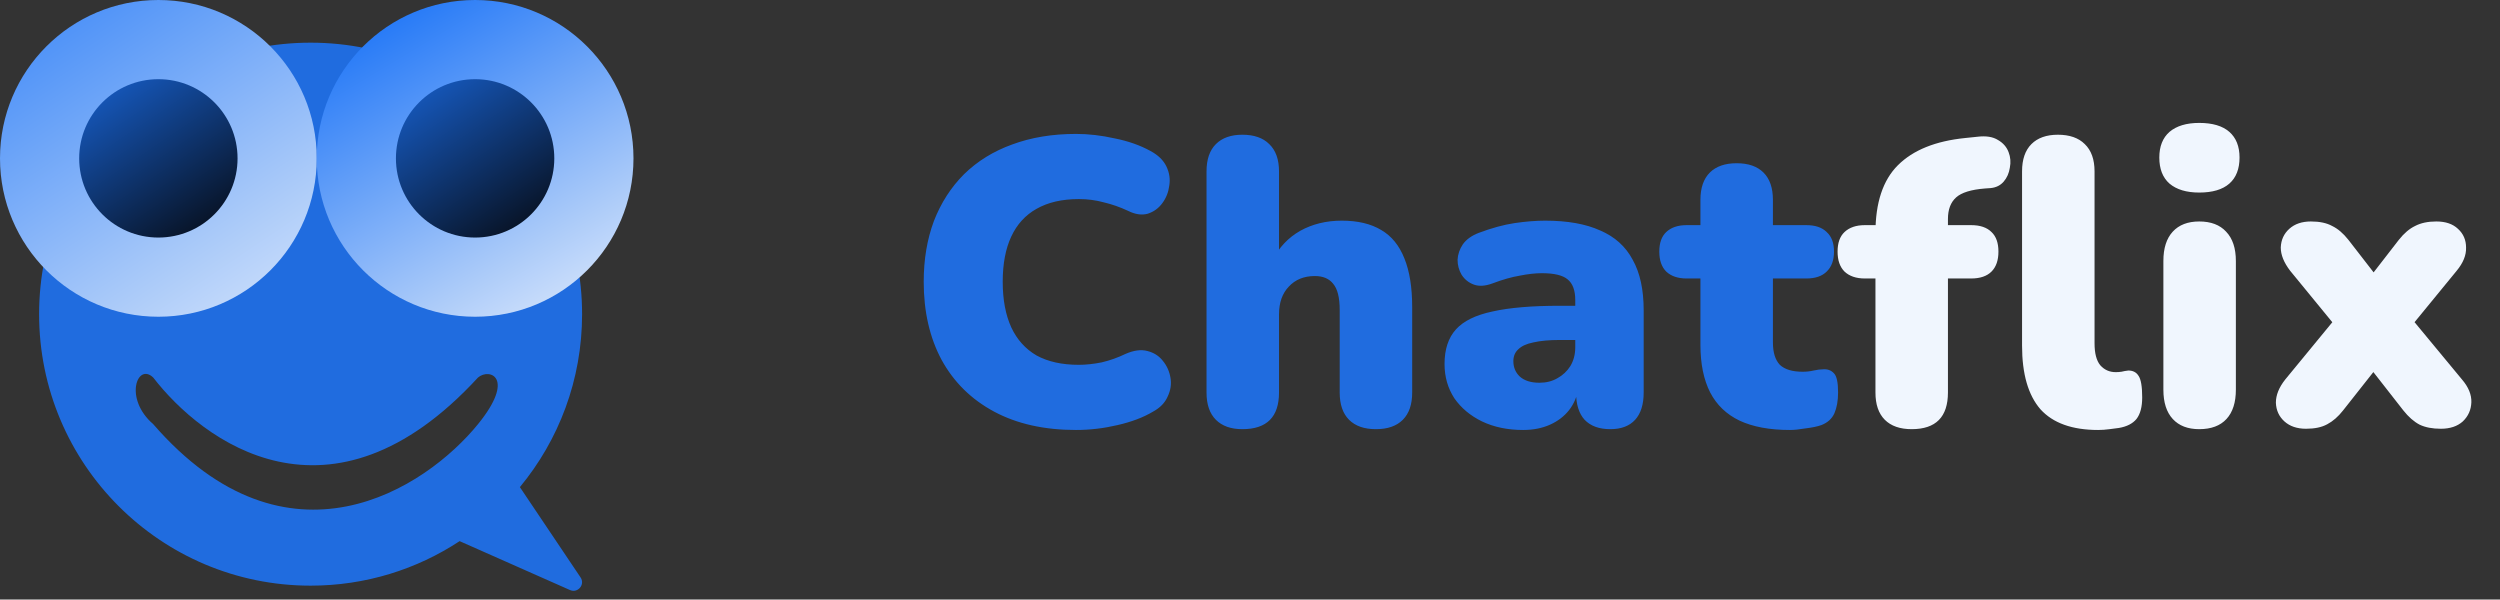 <svg width="221" height="53" viewBox="0 0 221 53" fill="none" xmlns="http://www.w3.org/2000/svg">
<rect x="0" y="0" width="221" height="53" fill="#333333" stroke="none"/>
<path fill-rule="evenodd" clip-rule="evenodd" d="M51.457 27.772C51.457 33.582 49.393 38.909 45.958 43.061L51.322 51.044C51.746 51.674 51.081 52.467 50.386 52.159L40.631 47.837C36.849 50.325 32.322 51.772 27.457 51.772C14.202 51.772 3.457 41.027 3.457 27.772C3.457 14.518 14.202 3.772 27.457 3.772C40.712 3.772 51.457 14.518 51.457 27.772ZM13.545 33.374C17.868 38.979 29.187 47.583 42.255 33.374C43.278 32.503 45.608 33.374 42.255 37.496C37.636 43.176 25.451 51.198 13.545 37.496C10.918 35.229 12.14 32.023 13.545 33.374Z" fill="#206CDF"/>
<circle cx="14" cy="14" r="14" fill="url(#paint0_linear_559_16879)"/>
<circle cx="14" cy="14" r="7" fill="url(#paint1_linear_559_16879)"/>
<circle cx="42" cy="14" r="14" fill="url(#paint2_linear_559_16879)"/>
<circle cx="42" cy="14" r="7" fill="url(#paint3_linear_559_16879)"/>
<path d="M95.12 38.01C92.312 38.01 89.9 37.47 87.884 36.39C85.868 35.31 84.32 33.786 83.24 31.818C82.184 29.85 81.656 27.546 81.656 24.906C81.656 22.938 81.956 21.15 82.556 19.542C83.18 17.934 84.068 16.554 85.22 15.402C86.396 14.25 87.812 13.374 89.468 12.774C91.148 12.15 93.032 11.838 95.12 11.838C96.224 11.838 97.364 11.97 98.54 12.234C99.74 12.474 100.796 12.846 101.708 13.35C102.38 13.71 102.848 14.166 103.112 14.718C103.376 15.27 103.46 15.834 103.364 16.41C103.292 16.986 103.088 17.502 102.752 17.958C102.416 18.414 101.984 18.726 101.456 18.894C100.928 19.038 100.352 18.954 99.728 18.642C99.008 18.306 98.288 18.054 97.568 17.886C96.872 17.694 96.14 17.598 95.372 17.598C93.884 17.598 92.636 17.886 91.628 18.462C90.644 19.014 89.9 19.83 89.396 20.91C88.892 21.99 88.64 23.322 88.64 24.906C88.64 26.49 88.892 27.834 89.396 28.938C89.9 30.018 90.644 30.846 91.628 31.422C92.636 31.974 93.884 32.25 95.372 32.25C95.996 32.25 96.668 32.178 97.388 32.034C98.108 31.866 98.816 31.614 99.512 31.278C100.232 30.966 100.868 30.882 101.42 31.026C101.996 31.17 102.452 31.458 102.788 31.89C103.148 32.322 103.376 32.826 103.472 33.402C103.568 33.954 103.484 34.506 103.22 35.058C102.98 35.61 102.548 36.054 101.924 36.39C101.084 36.894 100.04 37.29 98.792 37.578C97.568 37.866 96.344 38.01 95.12 38.01ZM109.825 37.938C108.817 37.938 108.037 37.662 107.485 37.11C106.933 36.558 106.657 35.754 106.657 34.698V15.15C106.657 14.094 106.933 13.29 107.485 12.738C108.037 12.186 108.817 11.91 109.825 11.91C110.857 11.91 111.649 12.186 112.201 12.738C112.777 13.29 113.065 14.094 113.065 15.15V22.998H112.489C113.065 21.87 113.881 21.006 114.937 20.406C116.017 19.806 117.241 19.506 118.609 19.506C120.025 19.506 121.189 19.782 122.101 20.334C123.013 20.862 123.697 21.702 124.153 22.854C124.609 23.982 124.837 25.41 124.837 27.138V34.698C124.837 35.754 124.561 36.558 124.009 37.11C123.457 37.662 122.665 37.938 121.633 37.938C120.601 37.938 119.809 37.662 119.257 37.11C118.705 36.558 118.429 35.754 118.429 34.698V27.39C118.429 26.31 118.237 25.542 117.853 25.086C117.493 24.63 116.953 24.402 116.233 24.402C115.273 24.402 114.505 24.714 113.929 25.338C113.353 25.938 113.065 26.754 113.065 27.786V34.698C113.065 36.858 111.985 37.938 109.825 37.938ZM134.645 38.01C133.277 38.01 132.065 37.758 131.009 37.254C129.977 36.75 129.161 36.066 128.561 35.202C127.985 34.314 127.697 33.306 127.697 32.178C127.697 30.882 128.033 29.862 128.705 29.118C129.377 28.374 130.457 27.846 131.945 27.534C133.433 27.198 135.413 27.03 137.885 27.03H139.865V30.054H137.885C136.949 30.054 136.169 30.126 135.545 30.27C134.945 30.39 134.501 30.594 134.213 30.882C133.925 31.146 133.781 31.494 133.781 31.926C133.781 32.478 133.973 32.934 134.357 33.294C134.765 33.654 135.341 33.834 136.085 33.834C136.685 33.834 137.213 33.702 137.669 33.438C138.149 33.174 138.533 32.814 138.821 32.358C139.109 31.878 139.253 31.326 139.253 30.702V26.526C139.253 25.662 139.025 25.05 138.569 24.69C138.137 24.33 137.381 24.15 136.301 24.15C135.725 24.15 135.077 24.222 134.357 24.366C133.637 24.486 132.833 24.714 131.945 25.05C131.297 25.29 130.745 25.326 130.289 25.158C129.833 24.99 129.473 24.702 129.209 24.294C128.969 23.886 128.849 23.442 128.849 22.962C128.873 22.482 129.029 22.026 129.317 21.594C129.629 21.162 130.097 20.826 130.721 20.586C131.873 20.154 132.929 19.866 133.889 19.722C134.873 19.578 135.773 19.506 136.589 19.506C138.557 19.506 140.177 19.794 141.449 20.37C142.745 20.922 143.705 21.786 144.329 22.962C144.977 24.114 145.301 25.602 145.301 27.426V34.698C145.301 35.754 145.049 36.558 144.545 37.11C144.041 37.662 143.309 37.938 142.349 37.938C141.365 37.938 140.609 37.662 140.081 37.11C139.577 36.558 139.325 35.754 139.325 34.698V33.762L139.541 34.266C139.421 35.034 139.145 35.694 138.713 36.246C138.281 36.798 137.717 37.23 137.021 37.542C136.325 37.854 135.533 38.01 134.645 38.01ZM158.238 38.01C156.438 38.01 154.95 37.734 153.774 37.182C152.622 36.63 151.758 35.802 151.182 34.698C150.606 33.57 150.318 32.166 150.318 30.486V24.618H149.094C148.326 24.618 147.726 24.414 147.294 24.006C146.886 23.598 146.682 23.01 146.682 22.242C146.682 21.474 146.886 20.898 147.294 20.514C147.726 20.106 148.326 19.902 149.094 19.902H150.318V17.67C150.318 16.614 150.594 15.81 151.146 15.258C151.698 14.706 152.49 14.43 153.522 14.43C154.554 14.43 155.346 14.706 155.898 15.258C156.45 15.81 156.726 16.614 156.726 17.67V19.902H159.678C160.47 19.902 161.07 20.106 161.478 20.514C161.91 20.898 162.126 21.474 162.126 22.242C162.126 23.01 161.91 23.598 161.478 24.006C161.07 24.414 160.47 24.618 159.678 24.618H156.726V30.27C156.726 31.158 156.93 31.818 157.338 32.25C157.77 32.658 158.442 32.862 159.354 32.862C159.69 32.862 160.014 32.826 160.326 32.754C160.638 32.682 160.926 32.646 161.19 32.646C161.574 32.622 161.886 32.742 162.126 33.006C162.366 33.246 162.486 33.81 162.486 34.698C162.486 35.418 162.378 36.03 162.162 36.534C161.946 37.014 161.562 37.362 161.01 37.578C160.674 37.698 160.218 37.794 159.642 37.866C159.066 37.962 158.598 38.01 158.238 38.01Z" fill="#206CDF"/>
<path d="M168.994 37.938C167.962 37.938 167.17 37.662 166.618 37.11C166.066 36.558 165.79 35.754 165.79 34.698V24.618H164.854C164.086 24.618 163.486 24.414 163.054 24.006C162.646 23.598 162.442 23.01 162.442 22.242C162.442 21.474 162.646 20.898 163.054 20.514C163.486 20.106 164.086 19.902 164.854 19.902H167.626L165.79 21.594V20.586C165.79 17.922 166.45 15.93 167.77 14.61C169.114 13.266 171.106 12.462 173.746 12.198L174.79 12.09C175.558 11.994 176.17 12.09 176.626 12.378C177.082 12.642 177.394 13.002 177.562 13.458C177.73 13.89 177.766 14.346 177.67 14.826C177.598 15.306 177.418 15.714 177.13 16.05C176.842 16.386 176.458 16.578 175.978 16.626L175.474 16.662C174.25 16.758 173.398 17.022 172.918 17.454C172.438 17.886 172.198 18.522 172.198 19.362V20.55L171.406 19.902H174.25C175.042 19.902 175.642 20.106 176.05 20.514C176.458 20.898 176.662 21.474 176.662 22.242C176.662 23.01 176.458 23.598 176.05 24.006C175.642 24.414 175.042 24.618 174.25 24.618H172.198V34.698C172.198 36.858 171.13 37.938 168.994 37.938ZM185.482 38.01C183.178 38.01 181.474 37.398 180.37 36.174C179.29 34.926 178.75 33.054 178.75 30.558V15.15C178.75 14.094 179.026 13.29 179.578 12.738C180.13 12.186 180.91 11.91 181.918 11.91C182.95 11.91 183.742 12.186 184.294 12.738C184.87 13.29 185.158 14.094 185.158 15.15V30.342C185.158 31.23 185.326 31.878 185.662 32.286C186.022 32.694 186.478 32.898 187.03 32.898C187.198 32.898 187.366 32.886 187.534 32.862C187.726 32.814 187.93 32.778 188.146 32.754C188.554 32.754 188.854 32.91 189.046 33.222C189.262 33.534 189.37 34.17 189.37 35.13C189.37 35.97 189.202 36.606 188.866 37.038C188.53 37.446 188.014 37.71 187.318 37.83C187.126 37.854 186.85 37.89 186.49 37.938C186.13 37.986 185.794 38.01 185.482 38.01ZM194.411 37.938C193.403 37.938 192.623 37.638 192.071 37.038C191.519 36.438 191.243 35.574 191.243 34.446V23.07C191.243 21.942 191.519 21.078 192.071 20.478C192.623 19.878 193.403 19.578 194.411 19.578C195.443 19.578 196.235 19.878 196.787 20.478C197.363 21.078 197.651 21.942 197.651 23.07V34.446C197.651 35.574 197.375 36.438 196.823 37.038C196.271 37.638 195.467 37.938 194.411 37.938ZM194.411 17.022C193.283 17.022 192.407 16.758 191.783 16.23C191.183 15.702 190.883 14.934 190.883 13.926C190.883 12.942 191.183 12.186 191.783 11.658C192.407 11.13 193.283 10.866 194.411 10.866C195.587 10.866 196.475 11.13 197.075 11.658C197.675 12.186 197.975 12.942 197.975 13.926C197.975 14.934 197.675 15.702 197.075 16.23C196.475 16.758 195.587 17.022 194.411 17.022ZM203.852 37.902C203.06 37.902 202.424 37.686 201.944 37.254C201.464 36.822 201.212 36.27 201.188 35.598C201.188 34.926 201.464 34.242 202.016 33.546L207.344 27.066V29.91L202.448 23.934C201.896 23.214 201.62 22.53 201.62 21.882C201.644 21.21 201.896 20.658 202.376 20.226C202.856 19.794 203.492 19.578 204.284 19.578C205.052 19.578 205.676 19.71 206.156 19.974C206.66 20.214 207.14 20.622 207.596 21.198L210.944 25.518H208.712L212.06 21.198C212.516 20.622 212.996 20.214 213.5 19.974C214.004 19.71 214.628 19.578 215.372 19.578C216.188 19.578 216.824 19.794 217.28 20.226C217.76 20.658 218 21.21 218 21.882C218.024 22.554 217.748 23.238 217.172 23.934L212.276 29.91V27.066L217.64 33.546C218.216 34.218 218.492 34.89 218.468 35.562C218.444 36.234 218.192 36.798 217.712 37.254C217.232 37.686 216.584 37.902 215.768 37.902C215.024 37.902 214.4 37.782 213.896 37.542C213.392 37.278 212.912 36.858 212.456 36.282L208.712 31.494H210.908L207.128 36.282C206.696 36.834 206.228 37.242 205.724 37.506C205.244 37.77 204.62 37.902 203.852 37.902Z" fill="#F0F6FE"/>
<defs>
<linearGradient id="paint0_linear_559_16879" x1="-2.121" y1="-8.515" x2="23.901" y2="30.111" gradientUnits="userSpaceOnUse">
<stop stop-color="#1B73F7"/>
<stop offset="1" stop-color="#D3E3FA"/>
</linearGradient>
<linearGradient id="paint1_linear_559_16879" x1="5.94" y1="2.742" x2="18.951" y2="22.055" gradientUnits="userSpaceOnUse">
<stop stop-color="#1B73F7"/>
<stop offset="1" stop-color="#060A12"/>
</linearGradient>
<linearGradient id="paint2_linear_559_16879" x1="35.73" y1="-1.375" x2="52.525" y2="26.558" gradientUnits="userSpaceOnUse">
<stop stop-color="#1B73F7"/>
<stop offset="1" stop-color="#D3E3FA"/>
</linearGradient>
<linearGradient id="paint3_linear_559_16879" x1="33.94" y1="2.742" x2="46.951" y2="22.055" gradientUnits="userSpaceOnUse">
<stop stop-color="#1B73F7"/>
<stop offset="1" stop-color="#060A12"/>
</linearGradient>
</defs>
</svg>
